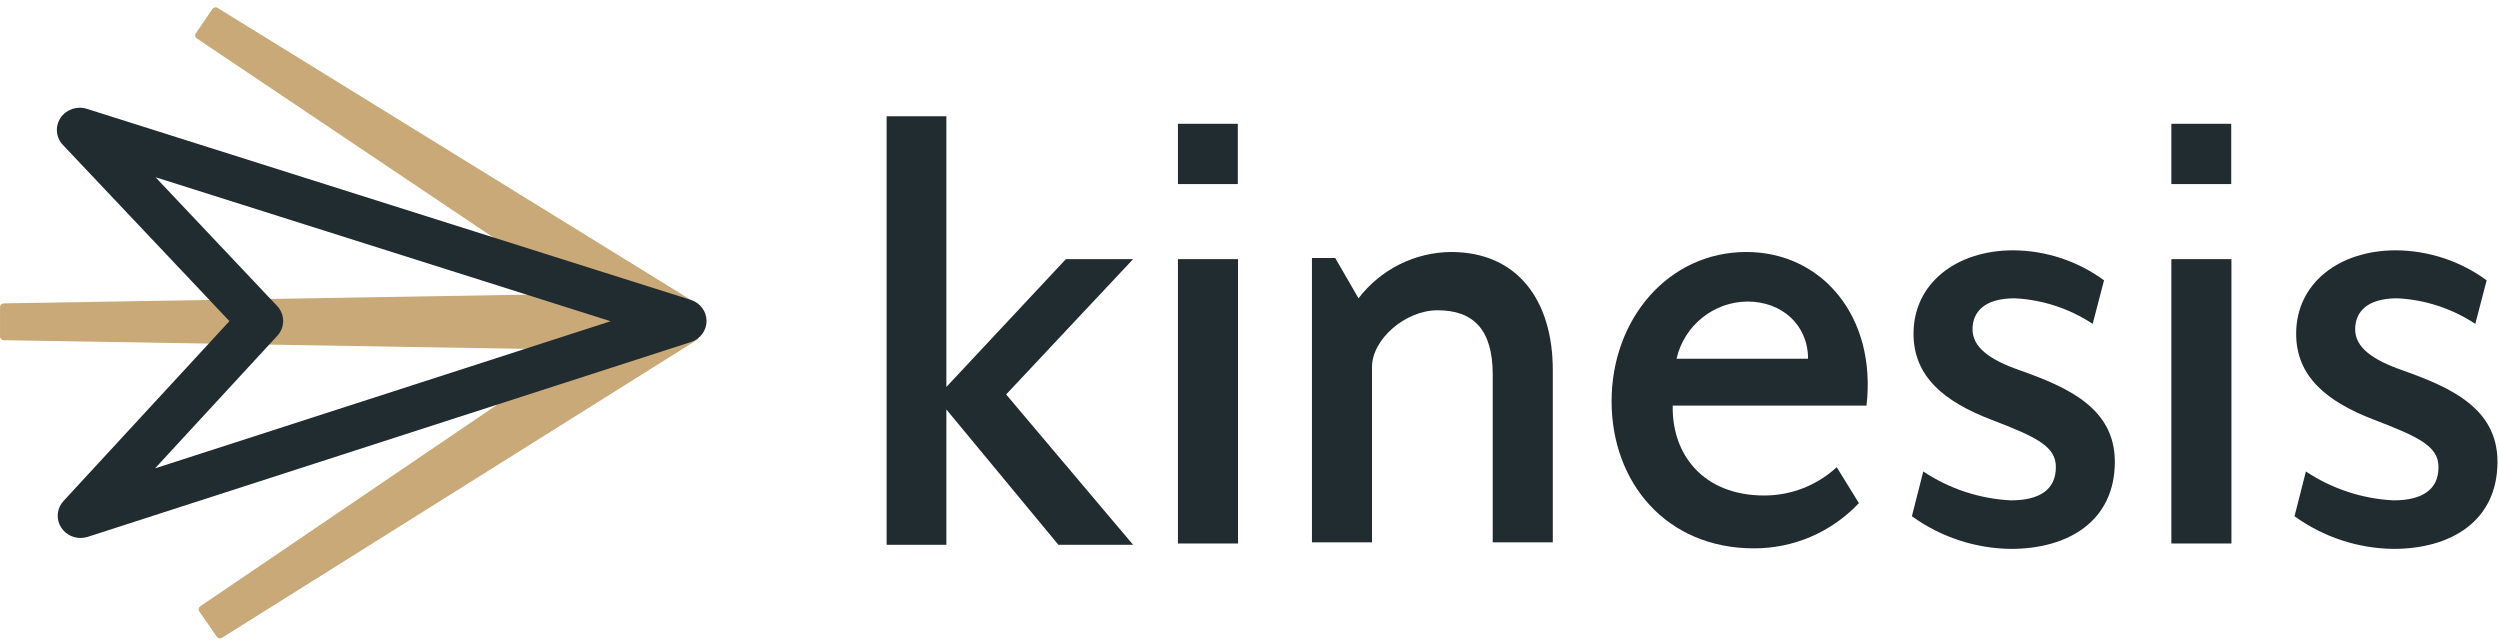 <?xml version="1.0" encoding="UTF-8"?>
<svg width="172px" height="44px" viewBox="0 0 172 44" version="1.1" xmlns="http://www.w3.org/2000/svg" xmlns:xlink="http://www.w3.org/1999/xlink">
    <!-- Generator: Sketch 50.2 (55047) - http://www.bohemiancoding.com/sketch -->
    <title>kinesis</title>
    <desc>Created with Sketch.</desc>
    <defs></defs>
    <g id="layout" stroke="none" stroke-width="1" fill="none" fill-rule="evenodd">
        <g id="Desktop---long" transform="translate(-266, -1216)" fill-rule="nonzero">
            <g id="kinesis" transform="translate(266, 1216)">
                <g id="Group">
                    <path d="M48.05,23.065 L47.618,22.141 L48.05,21.215 C48.105,21.1 48.063,20.962 47.952,20.895 L14.973,0.546 C14.853,0.47 14.692,0.503 14.613,0.62 L13.472,2.296 C13.394,2.411 13.425,2.566 13.542,2.646 L39.71,20.214 L0.261,20.871 C0.118,20.873 0.003,20.985 0.003,21.124 L0.003,23.154 C0.003,23.294 0.119,23.407 0.263,23.407 L39.773,24.064 L13.777,41.713 C13.66,41.792 13.63,41.948 13.71,42.063 L14.915,43.807 C14.964,43.878 15.046,43.92 15.133,43.92 C15.184,43.92 15.233,43.906 15.275,43.879 L47.954,23.385 C48.064,23.317 48.105,23.18 48.05,23.065 Z" id="Shape" fill="#C8A977"></path>
                    <path d="M47.526,20.631 L5.977,7.488 C5.297,7.271 4.552,7.528 4.164,8.111 C3.776,8.695 3.843,9.459 4.327,9.971 L15.785,22.095 L4.371,34.467 C3.956,34.915 3.853,35.559 4.106,36.109 C4.36,36.659 4.923,37.013 5.544,37.013 C5.713,37.013 5.881,36.986 6.041,36.934 L47.535,23.532 C48.179,23.324 48.614,22.738 48.611,22.078 C48.609,21.419 48.171,20.836 47.525,20.631 L47.526,20.631 Z M19.079,23.102 C19.62,22.518 19.615,21.63 19.067,21.051 L10.7,12.194 L42.009,22.101 L10.668,32.222 L19.079,23.102 Z" id="Shape" fill="#212C30"></path>
                </g>
                <g id="Group" transform="translate(61, 8)" fill="#212C30">
                    <polygon id="Shape" points="16.958 9.828 12.333 9.828 4.111 18.621 4.111 0 0 0 0 29.483 4.111 29.483 4.111 20.172 11.819 29.483 16.958 29.483 8.222 19.138"></polygon>
                    <polygon id="Shape" points="20.042 9.828 24.176 9.828 24.176 29.392 20.042 29.392"></polygon>
                    <path d="M38.831,9.337 C36.336,9.358 33.988,10.533 32.465,12.523 L30.863,9.749 L29.262,9.749 L29.262,29.314 L33.395,29.314 L33.395,17.246 C33.395,15.332 35.704,13.347 37.9,13.347 C40.359,13.347 41.699,14.659 41.699,17.77 L41.699,29.314 L45.833,29.314 L45.833,17.469 C45.833,12.672 43.412,9.337 38.831,9.337 Z" id="Shape"></path>
                    <path d="M59.149,9.337 C53.786,9.337 49.877,13.947 49.877,19.607 C49.877,25.193 53.637,29.727 59.67,29.727 C62.401,29.735 65.014,28.609 66.893,26.615 L65.367,24.142 C64.005,25.398 62.224,26.093 60.378,26.09 C56.169,26.09 54.009,23.245 54.084,19.906 L67.416,19.906 C68.121,13.797 64.361,9.337 59.149,9.337 Z M54.344,16.682 C54.873,14.394 56.888,12.768 59.221,12.746 C61.606,12.746 63.394,14.359 63.394,16.682 L54.344,16.682 Z" id="Shape"></path>
                    <path d="M77.947,17.469 C75.9,16.758 74.71,15.895 74.71,14.659 C74.71,13.459 75.528,12.523 77.613,12.523 C79.524,12.619 81.375,13.226 82.976,14.282 L83.758,11.285 C81.939,9.955 79.75,9.233 77.502,9.222 C73.628,9.222 70.65,11.471 70.65,14.958 C70.65,17.918 72.774,19.641 76.013,20.879 C79.14,22.077 80.444,22.716 80.444,24.138 C80.444,25.712 79.29,26.424 77.353,26.424 C75.201,26.319 73.118,25.632 71.321,24.437 L70.538,27.517 C72.526,28.953 74.905,29.737 77.351,29.764 C81.299,29.764 84.501,27.85 84.501,23.769 C84.501,20.057 81.224,18.633 77.947,17.469 Z" id="Shape"></path>
                    <polygon id="Shape" points="88.389 9.828 92.523 9.828 92.523 29.392 88.389 29.392"></polygon>
                    <path d="M104.272,17.469 C102.225,16.758 101.035,15.895 101.035,14.659 C101.035,13.459 101.853,12.523 103.938,12.523 C105.849,12.619 107.7,13.226 109.301,14.282 L110.082,11.285 C108.263,9.955 106.075,9.233 103.827,9.222 C99.953,9.222 96.975,11.471 96.975,14.958 C96.975,17.918 99.099,19.641 102.338,20.879 C105.465,22.077 106.769,22.716 106.769,24.138 C106.769,25.712 105.615,26.424 103.677,26.424 C101.526,26.319 99.443,25.632 97.646,24.437 L96.863,27.517 C98.851,28.953 101.23,29.737 103.676,29.764 C107.624,29.764 110.827,27.85 110.827,23.769 C110.827,20.057 107.55,18.633 104.272,17.469 Z" id="Shape"></path>
                    <polygon id="Shape" points="20.042 0.517 24.162 0.517 24.162 4.664 20.042 4.664"></polygon>
                    <polygon id="Shape" points="88.389 0.517 92.509 0.517 92.509 4.664 88.389 4.664"></polygon>
                </g>
            </g>
        </g>
    </g>
</svg>